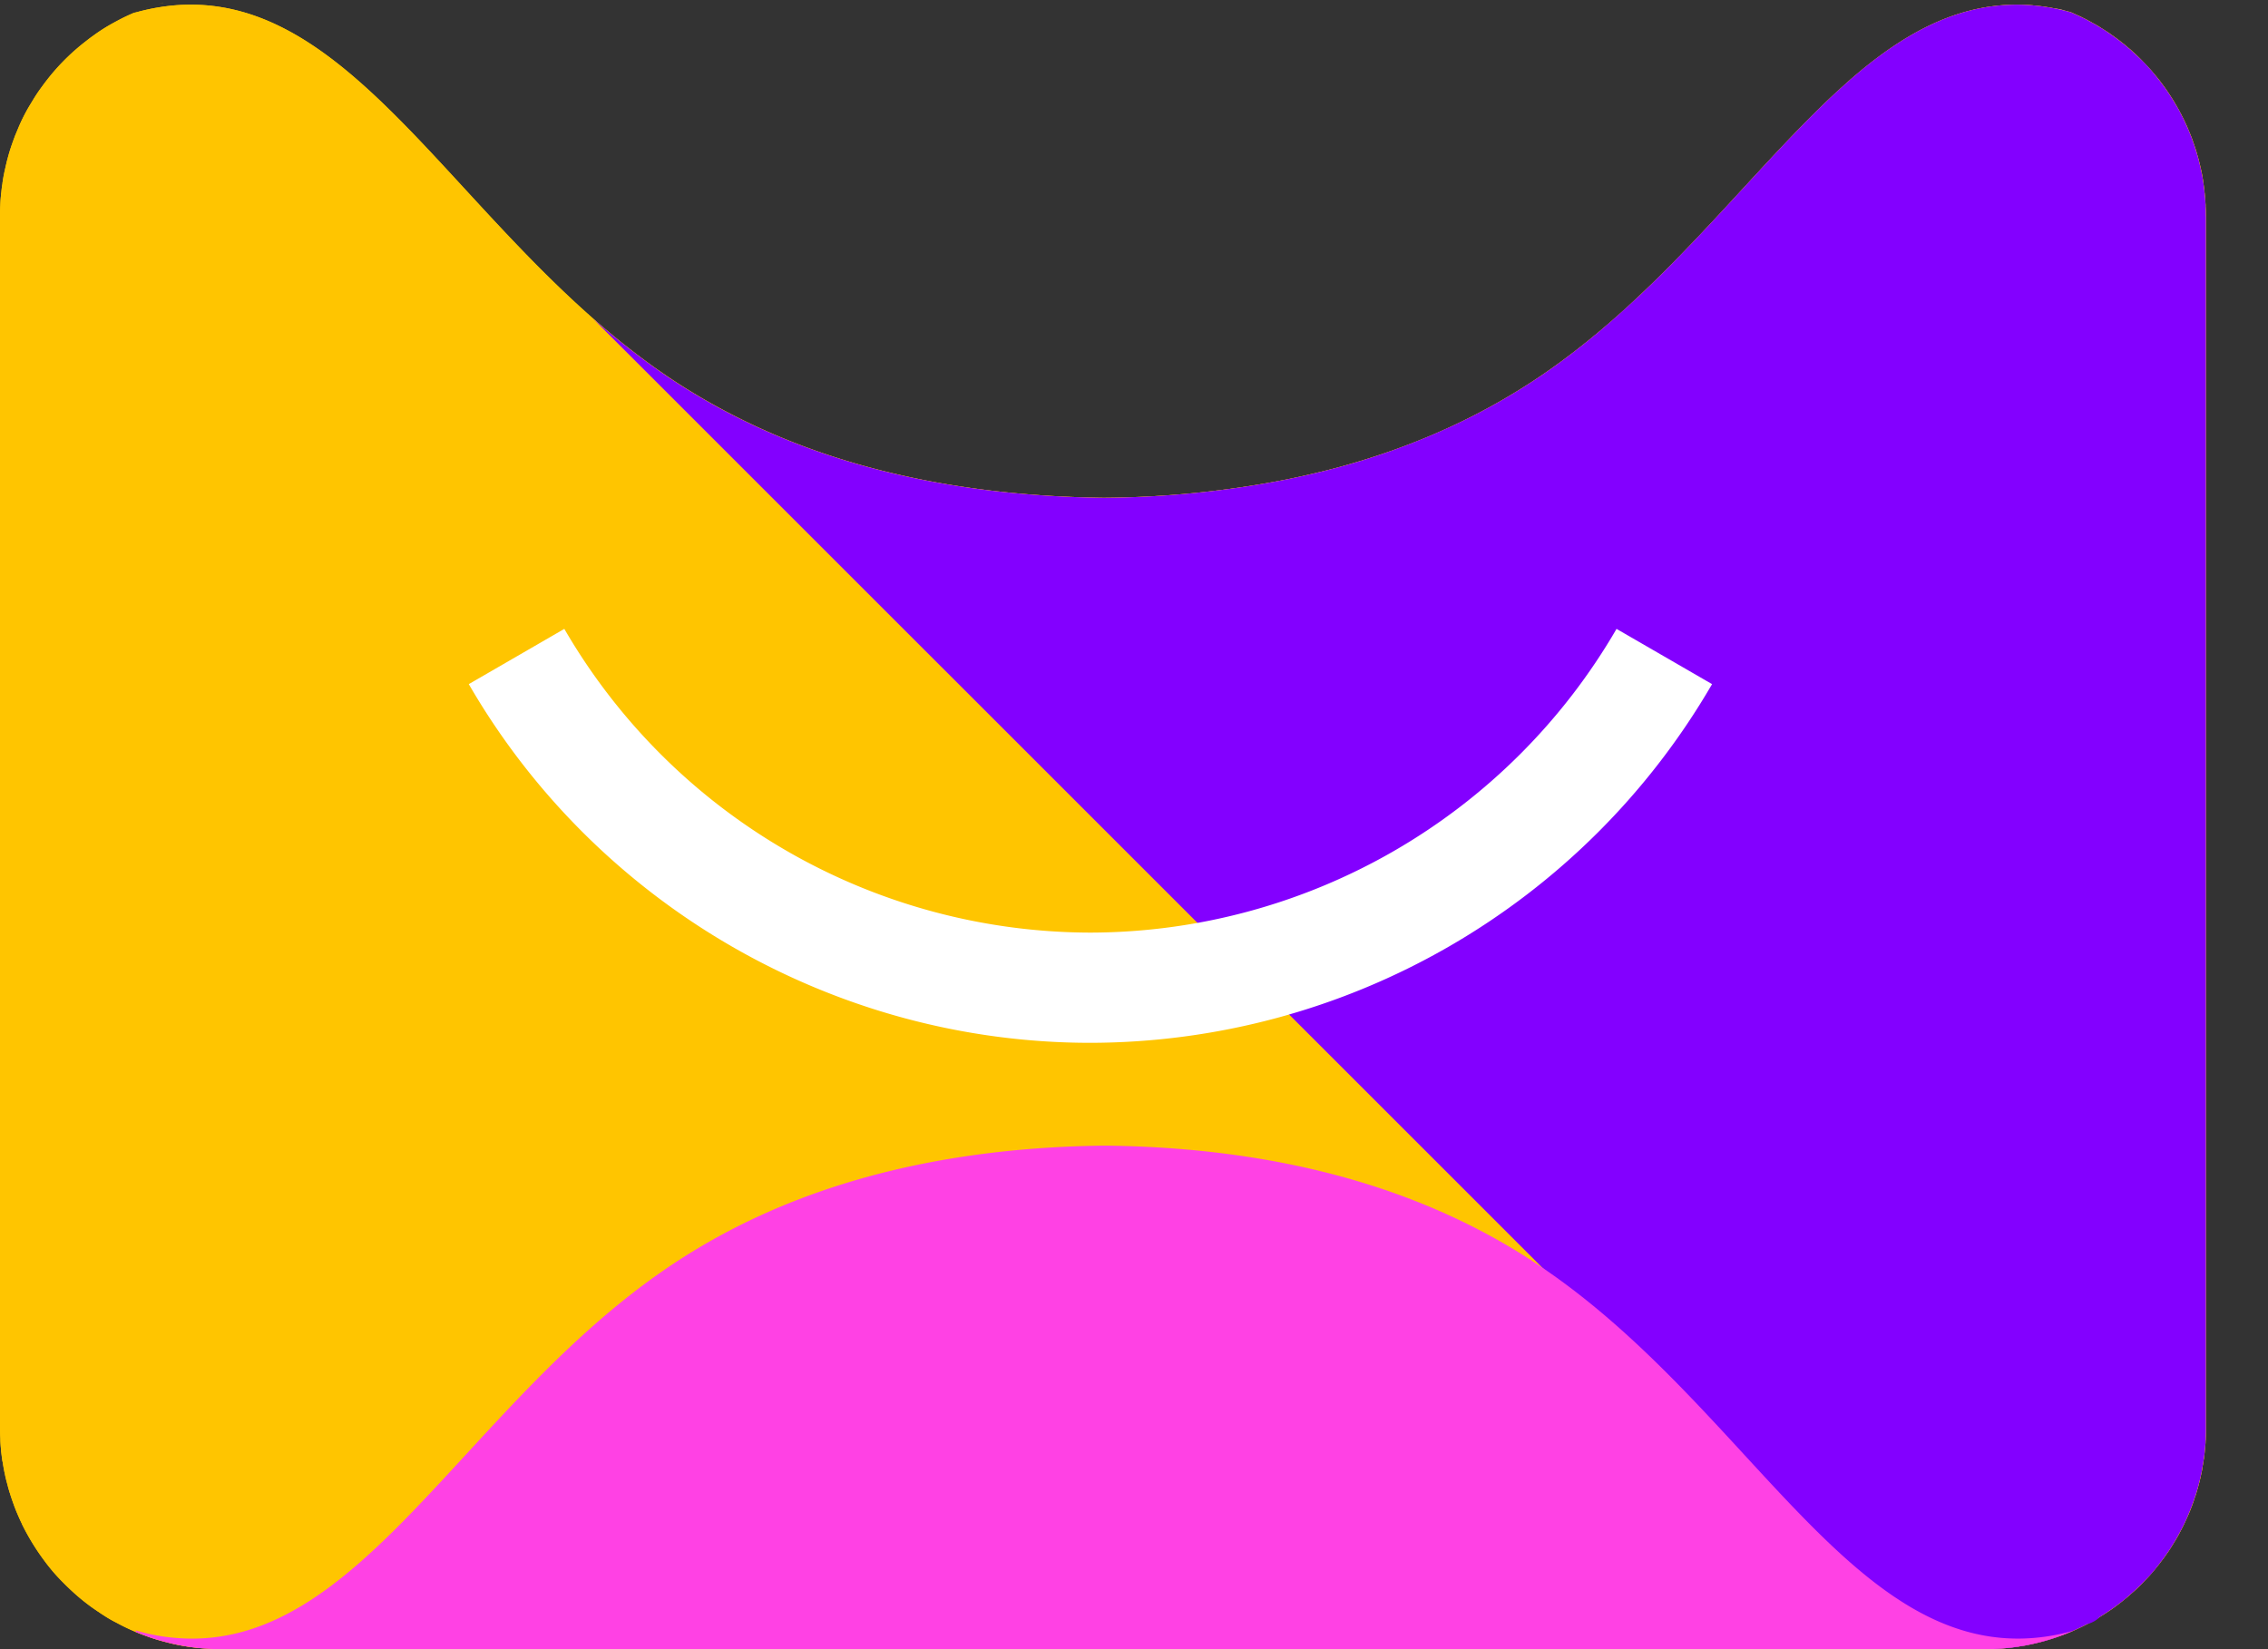 <svg xmlns="http://www.w3.org/2000/svg" width="33" height="24" fill="none"><rect width="100%" height="100%" fill="#333333" stroke="none"/><path fill="#FFC500" d="M2.223.084a1.697 1.697 0 0 0-.078.027c.026-.01.051-.019.078-.027zm-.157.055zM2.143.11c-.025.009-.051.017-.077.028l.077-.029zM2.531 0zm-.155.04c-.026.005-.05.013-.076.02.025-.007.05-.016.076-.022zm29.722 3.1v17.64c0 .045 0 .09-.003.136l-.001.017v.011c0 .007 0 .015-.002.022a.626.626 0 0 1-.005.078.523.523 0 0 1-.006.057 1.108 1.108 0 0 1-.011.103c0 .014-.004.027-.006.04l-.003.021a.831.831 0 0 1-.013.074c0 .01-.003.02-.005.03v.005a.62.62 0 0 1-.017.087l-.004.02a.61.61 0 0 1-.014.058c0 .004-.002.008-.003.011a.578.578 0 0 1-.017.069l-.014.052-.005.013a.83.83 0 0 1-.035.111l-.02.063-.02.054c0 .002 0 .005-.003.007a1.55 1.55 0 0 1-.024.063l-.032.076-.015.032a2.28 2.28 0 0 1-.098.201l-.006.012a1.324 1.324 0 0 1-.06.104 1.893 1.893 0 0 1-.054.088c0 .004-.003.01-.006.014l-.023.034a.647.647 0 0 1-.047.07l-.021.03a.347.347 0 0 1-.026.035.467.467 0 0 1-.033.044.915.915 0 0 1-.059.075 2.234 2.234 0 0 1-.175.2 2.49 2.49 0 0 1-.209.201 1.275 1.275 0 0 1-.09.076c-.033.029-.068.055-.103.082a2.286 2.286 0 0 1-.144.102 2.16 2.16 0 0 1-.111.07.023.023 0 0 1-.01.007 3.357 3.357 0 0 1-.386.2l-.026.011a3.087 3.087 0 0 1-.086.034l-.037.015-.024.008c-.084.031-.17.058-.257.082l-.028.008-.017.004a2.425 2.425 0 0 1-.142.033l-.04.009a1.335 1.335 0 0 1-.123.02l-.003.002a.037.037 0 0 1-.012.002c-.011 0-.023.003-.034.004l-.032.004a2.784 2.784 0 0 1-.25.023h-.003c-.055.004-.11.005-.166.005H3.219a2.52 2.52 0 0 1-.2-.008 2.834 2.834 0 0 1-.604-.094 2.58 2.58 0 0 1-.303-.094 1.948 1.948 0 0 1-.136-.052l-.01-.005a3.04 3.04 0 0 1-.27-.13 1.826 1.826 0 0 1-.195-.113 1.2 1.2 0 0 1-.074-.05c-.006-.002-.011-.006-.016-.01a2.547 2.547 0 0 1-.11-.077l-.013-.01a3.11 3.11 0 0 1-.112-.088l-.018-.015a3.55 3.55 0 0 1-.237-.22 2.67 2.67 0 0 1-.27-.312 3.385 3.385 0 0 1-.333-.543v-.003c-.02-.04-.038-.081-.056-.122a2.364 2.364 0 0 1-.069-.175 2.702 2.702 0 0 1-.047-.139c-.002-.005-.003-.012-.006-.017a2.509 2.509 0 0 1-.035-.127l-.007-.025a1.805 1.805 0 0 1-.03-.13l-.005-.022a3.333 3.333 0 0 1-.026-.148H.036a3.888 3.888 0 0 1-.02-.155l-.001-.02a1.86 1.86 0 0 1-.01-.134v-.025A2.552 2.552 0 0 1 0 20.779V3.145a2.481 2.481 0 0 1 .006-.19 1.38 1.38 0 0 1 .009-.113c0-.015.002-.029.004-.044.004-.04.008-.082.016-.122 0-.014.003-.027.005-.041a2.24 2.24 0 0 1 .036-.185 1.04 1.04 0 0 1 .014-.061c.005-.022.01-.046.017-.068.02-.082.046-.162.075-.243l.033-.092a.362.362 0 0 1 .014-.035l.038-.091a2.564 2.564 0 0 1 .157-.313l.06-.099c.039-.065.082-.13.13-.192a3.067 3.067 0 0 1 .642-.661c.028-.023.058-.046.088-.067l.014-.01a2.27 2.27 0 0 1 .284-.18l.087-.047a2.598 2.598 0 0 1 .227-.108l.05-.02-.05.022v.002C2.068.154 2.28.1 2.55.077c2.32-.186 3.762 2.52 6.079 4.558l.161.139.124.104a5.904 5.904 0 0 0 .252.202 10.542 10.542 0 0 0 .393.293l.135.093c.334.227.73.463 1.199.688.52.25 1.128.483 1.841.67.213.055.436.107.668.154.775.155 1.656.254 2.657.266a14.259 14.259 0 0 0 2.658-.266c.232-.047.455-.099.67-.154.71-.187 1.32-.42 1.84-.67a9.236 9.236 0 0 0 1.198-.688c.453-.308.871-.65 1.265-1.01.157-.146.312-.292.461-.44.826-.816 1.55-1.678 2.269-2.387a9.988 9.988 0 0 1 .393-.372c.13-.118.261-.23.394-.334.725-.569 1.48-.916 2.363-.846l.09.009c.057.006.112.015.164.023l.074.014c.046.008.09.018.128.027l.1.027c-.014-.006-.027-.013-.04-.017l.042.018h.004l.086.039.022.01a.852.852 0 0 1 .073.035c.022.01.044.022.065.033l.023.013c.012.006.023.011.034.019l.033.018a.746.746 0 0 1 .104.062l.088.056c.018.011.036.024.054.037l.023.016c.01.007.022.014.032.023.036.025.07.052.104.079l.034.026.062.053.012.01c.016.012.03.026.046.04l.016.015h.001l.037.034.034.033c.021.021.042.041.062.063l.007.007c.045.046.088.093.13.141l.027.032.04.048a3.095 3.095 0 0 1 .228.32l.004.006c.017.026.033.053.048.08.007.013.016.025.022.04a.851.851 0 0 1 .04.073.324.324 0 0 1 .023.043l.016.032c.013.024.025.05.036.075.013.026.025.053.036.08l.004.01.032.077.02.05.018.05.003.01.032.095.01.026.018.068.014.047.01.036c0 .005.003.012.004.017l.005.023a.81.81 0 0 1 .016.069l.003.01a1.456 1.456 0 0 1 .02.098c.008.042.014.084.02.126v.004l.006.045a.383.383 0 0 1 .008.072l.002.013.002.025c.005.037.007.074.009.11l.002.03v.026c.003.045.004.09.004.134h.002z"/><path fill="#FFC500" d="M32.098 3.14v17.64c0 .046 0 .092-.003.137v.013l-.001.005v.01c0 .008 0 .015-.002.022a.628.628 0 0 1-.005.078.523.523 0 0 1-.006.057 1.105 1.105 0 0 1-.011.103c0 .014-.004.027-.006.04l-.003.021a.837.837 0 0 1-.013.074c0 .01-.003.02-.005.03v.005a.614.614 0 0 1-.017.087l-.004.02-.014.059-.003.01a.578.578 0 0 1-.017.069l-.014.052-.005.013a.838.838 0 0 1-.035.111 1.426 1.426 0 0 1-.02.064l-.02.053c0 .002 0 .005-.003.007a1.492 1.492 0 0 1-.024.063l-.025.06-.007.016-.015.032a2.283 2.283 0 0 1-.098.201l-.006.012a1.901 1.901 0 0 1-.095.166l-.025.04-.023.034a.664.664 0 0 1-.047.07l-.021.03a.36.36 0 0 1-.026.035.434.434 0 0 1-.02.027l-.036.048-.035.044a2.3 2.3 0 0 1-.175.2c-.066.072-.137.14-.21.201a1.275 1.275 0 0 1-.09.076 1.18 1.18 0 0 1-.057.047l-.046.035a2.406 2.406 0 0 1-.144.102 2.16 2.16 0 0 1-.111.07l-.01.007a.257.257 0 0 1-.033.02.485.485 0 0 1-.039.022c-.018.011-.036.022-.054.03l-.007.004a1.649 1.649 0 0 1-.136.07l-.008.004-.105.049h-.005a1.526 1.526 0 0 1-.111.046l-.037.015-.024.008a3 3 0 0 1-.257.082l-.028.008-.017.004a2.425 2.425 0 0 1-.142.033l-.04.009a1.398 1.398 0 0 1-.123.02l-.003.002-.046.006a.313.313 0 0 1-.032.004.764.764 0 0 1-.082.01c-.013 0-.026.003-.038.004h-.01l-.036.003-.084.005h-.003l-.082.004H3.22a2.52 2.52 0 0 1-.2-.007 2.805 2.805 0 0 1-.604-.094 2.58 2.58 0 0 1-.303-.094 1.948 1.948 0 0 1-.136-.052l-.01-.005a2.942 2.942 0 0 1-.27-.13 1.826 1.826 0 0 1-.195-.113 1.2 1.2 0 0 1-.074-.05c-.006-.002-.011-.006-.016-.01a2.547 2.547 0 0 1-.11-.077l-.013-.01a3.11 3.11 0 0 1-.112-.088l-.018-.015a3.55 3.55 0 0 1-.237-.22 2.67 2.67 0 0 1-.27-.312 3.385 3.385 0 0 1-.333-.543v-.003c-.02-.04-.038-.081-.056-.122a2.364 2.364 0 0 1-.069-.175 2.702 2.702 0 0 1-.047-.139c-.002-.005-.003-.012-.006-.017a2.509 2.509 0 0 1-.035-.127l-.007-.025a1.805 1.805 0 0 1-.03-.13l-.005-.022a3.333 3.333 0 0 1-.026-.148H.036a3.888 3.888 0 0 1-.02-.155l-.001-.02a1.86 1.86 0 0 1-.01-.134v-.025A2.552 2.552 0 0 1 0 20.779V3.146c0-.052.001-.104.004-.154a1.38 1.38 0 0 1 .01-.149c0-.015.003-.029.005-.043.004-.042.008-.083.016-.123 0-.014.003-.027.005-.041a2.242 2.242 0 0 1 .036-.185A1.04 1.04 0 0 1 .09 2.39c.005-.022.01-.046.017-.068a2.804 2.804 0 0 1 .122-.37l.038-.091a2.562 2.562 0 0 1 .157-.313l.06-.099a3.06 3.06 0 0 1 .2-.285 3.278 3.278 0 0 1 .66-.635l.014-.01a2.932 2.932 0 0 1 .525-.303l.073-.032v.003C2.068.154 2.28.1 2.55.077c2.32-.186 3.762 2.52 6.079 4.558l.161.139.124.104.126.102a10.542 10.542 0 0 0 .52.393l.134.093c.334.227.73.463 1.199.688.52.25 1.128.483 1.841.67.213.055.436.107.668.154.775.155 1.656.254 2.657.266a14.258 14.258 0 0 0 2.658-.266c.232-.047.455-.099.67-.154.71-.187 1.32-.42 1.84-.67a9.236 9.236 0 0 0 1.198-.688c.453-.308.871-.65 1.265-1.01.157-.146.312-.292.461-.44.826-.816 1.55-1.678 2.269-2.387a9.988 9.988 0 0 1 .393-.372c.13-.118.261-.23.394-.334.725-.569 1.48-.916 2.363-.846l.09.009c.057.006.112.015.164.023l.074.014a2.073 2.073 0 0 1 .23.055h.004l.086.039.022.01a.852.852 0 0 1 .073.035c.022.01.044.022.065.033l.023.013c.012.006.024.011.034.019l.033.018a.99.99 0 0 1 .062.037 2.43 2.43 0 0 1 .13.081c.018.011.036.024.054.037l.023.016.032.023c.036.025.07.052.104.079l.034.026.062.053.012.01c.016.012.03.026.046.04l.016.015.004.003.034.031.034.033c.021.021.042.041.062.063l.007.007c.045.046.088.093.13.141l.027.032.04.048a3.095 3.095 0 0 1 .228.32l.004.006.047.08h.001c.007.013.016.025.022.04a.851.851 0 0 1 .04.073.323.323 0 0 1 .023.043l.016.032c.013.024.025.05.036.075.013.026.025.053.036.08l.004.01.032.077.02.05.018.05.003.01c.015.04.029.081.041.121l.02.068.013.047.01.036c0 .005.003.012.004.017l.005.023a.808.808 0 0 1 .016.069l.003.01a1.456 1.456 0 0 1 .02.098c.008.042.014.084.02.126v.004l.006.045a.383.383 0 0 1 .008.072l.002.013.002.025.003.034c.002.026.005.051.006.077l.002.03v.024c.003.045.004.09.004.134h.002z"/><path fill="#8300FF" d="M32.097 3.14v17.64c0 .046 0 .092-.003.137v.028c0 .008 0 .015-.003.022a.645.645 0 0 1-.005.078.525.525 0 0 1-.005.057 1.074 1.074 0 0 1-.012.103c0 .014-.003.027-.005.04l-.004.021a.831.831 0 0 1-.012.074l-.006.03v.005a2.25 2.25 0 0 1-.016.087c-.003.006-.004.013-.005.02-.004.02-.01.039-.013.059l-.004.01-.016.069c-.006.017-.01.035-.015.052l-.004.013c-.009.03-.017.06-.028.088a1.856 1.856 0 0 1-.049.14c0 .003 0 .005-.002.007a2.84 2.84 0 0 1-.05.123l-.02.048a2.28 2.28 0 0 1-.099.201l-.006.012-.012.021a.995.995 0 0 1-.047.084l-.007.012a.798.798 0 0 1-.047.075c0 .005-.004.01-.007.014l-.022.034a.877.877 0 0 1-.048.07l-.021.03a.365.365 0 0 1-.025.035.464.464 0 0 1-.034.044 2.234 2.234 0 0 1-.233.276 2.49 2.49 0 0 1-.21.2 1.275 1.275 0 0 1-.057.05 1.055 1.055 0 0 1-.09.073l-.046.035a2.545 2.545 0 0 1-.144.102l-.093.06a.062.062 0 0 1-.017.01.381.381 0 0 1-.184.105c-.035.018-.069.036-.104.052a3.087 3.087 0 0 1-.258.11c-.008.003-.016.005-.023.009a2.886 2.886 0 0 1-.285.09c-.007 0-.012.002-.017.003-.048.012-.095.024-.143.033l-.04.009a1.335 1.335 0 0 1-.123.02l-.003.002a1.658 1.658 0 0 1-.16.021c-.013 0-.026.002-.038.003h-.01l-.036.003c-.028.002-.056.005-.084.005h-.003a15.41 15.41 0 0 1-.082.004c-.027.002-.055.002-.084.002h-.884L8.627 4.635l.162.14.123.103c.042.034.083.07.126.102a10.475 10.475 0 0 0 .654.487c.334.226.73.463 1.199.687.52.25 1.129.483 1.841.67.214.056.436.107.669.154.774.155 1.655.254 2.656.266a14.26 14.26 0 0 0 2.658-.266c.232-.047.455-.098.67-.154a10.32 10.32 0 0 0 1.84-.67 9.24 9.24 0 0 0 1.198-.687c.453-.308.871-.65 1.265-1.012.158-.143.312-.29.462-.439.825-.816 1.55-1.678 2.268-2.387a10.557 10.557 0 0 1 .393-.372c.13-.117.261-.23.394-.334.725-.569 1.48-.916 2.364-.846l.09.009c.056.006.111.015.163.023l.074.014a2.061 2.061 0 0 1 .23.055h.004l.086.039.022.01.069.033c.002 0 .003 0 .004.002.022.01.044.022.065.033l.023.013c.012.006.023.011.034.019.01.005.023.011.033.018.015.007.03.015.043.024l.02.013a2.524 2.524 0 0 1 .13.081l.053.037c.009.005.016.01.023.016l.032.023c.036.025.07.052.105.08l.033.025a1.53 1.53 0 0 1 .074.063c.016.012.03.026.047.04l.015.015h.002c0 .002.002.002.002.003l.034.032.034.032a2.348 2.348 0 0 1 .266.29 3.088 3.088 0 0 1 .28.406 1.51 1.51 0 0 1 .086.157l.017.032.035.075.036.08.005.01.031.077.02.05.021.06c.011.031.023.063.032.095l.029.094c.004.016.01.031.013.047l.01.036c0 .005.003.012.004.017l.005.023a.808.808 0 0 1 .016.069l.003.01.02.098c.008.042.014.084.02.126v.005c.003.014.005.03.006.044a.4.4 0 0 1 .006.05l.002.022.002.013.002.025c0 .011.003.023.004.035l.005.076.002.03.001.014v.012c.002.044.003.088.003.133h.002z"/><path fill="#FF41E4" d="M30.158 23.736a3.227 3.227 0 0 1-1.28.264H3.22c-.44 0-.861-.089-1.244-.25l-.002-.023c.114.034.326.09.594.11 2.657.215 4.161-3.362 7.144-5.388 1.187-.807 3.162-1.742 6.365-1.777 3.205.035 5.18.971 6.366 1.777 2.984 2.025 4.489 5.602 7.144 5.388.25-.02.45-.069.569-.102h.002z"/><path fill="#fff" d="M30.025.149 29.897.12c.046.009.09.018.128.028zM15.866 15.176c-3.717 0-7.183-2-9.045-5.22l1.39-.804a8.869 8.869 0 0 0 7.655 4.42 8.87 8.87 0 0 0 7.655-4.42l1.39.804a10.478 10.478 0 0 1-9.045 5.22z"/></svg>